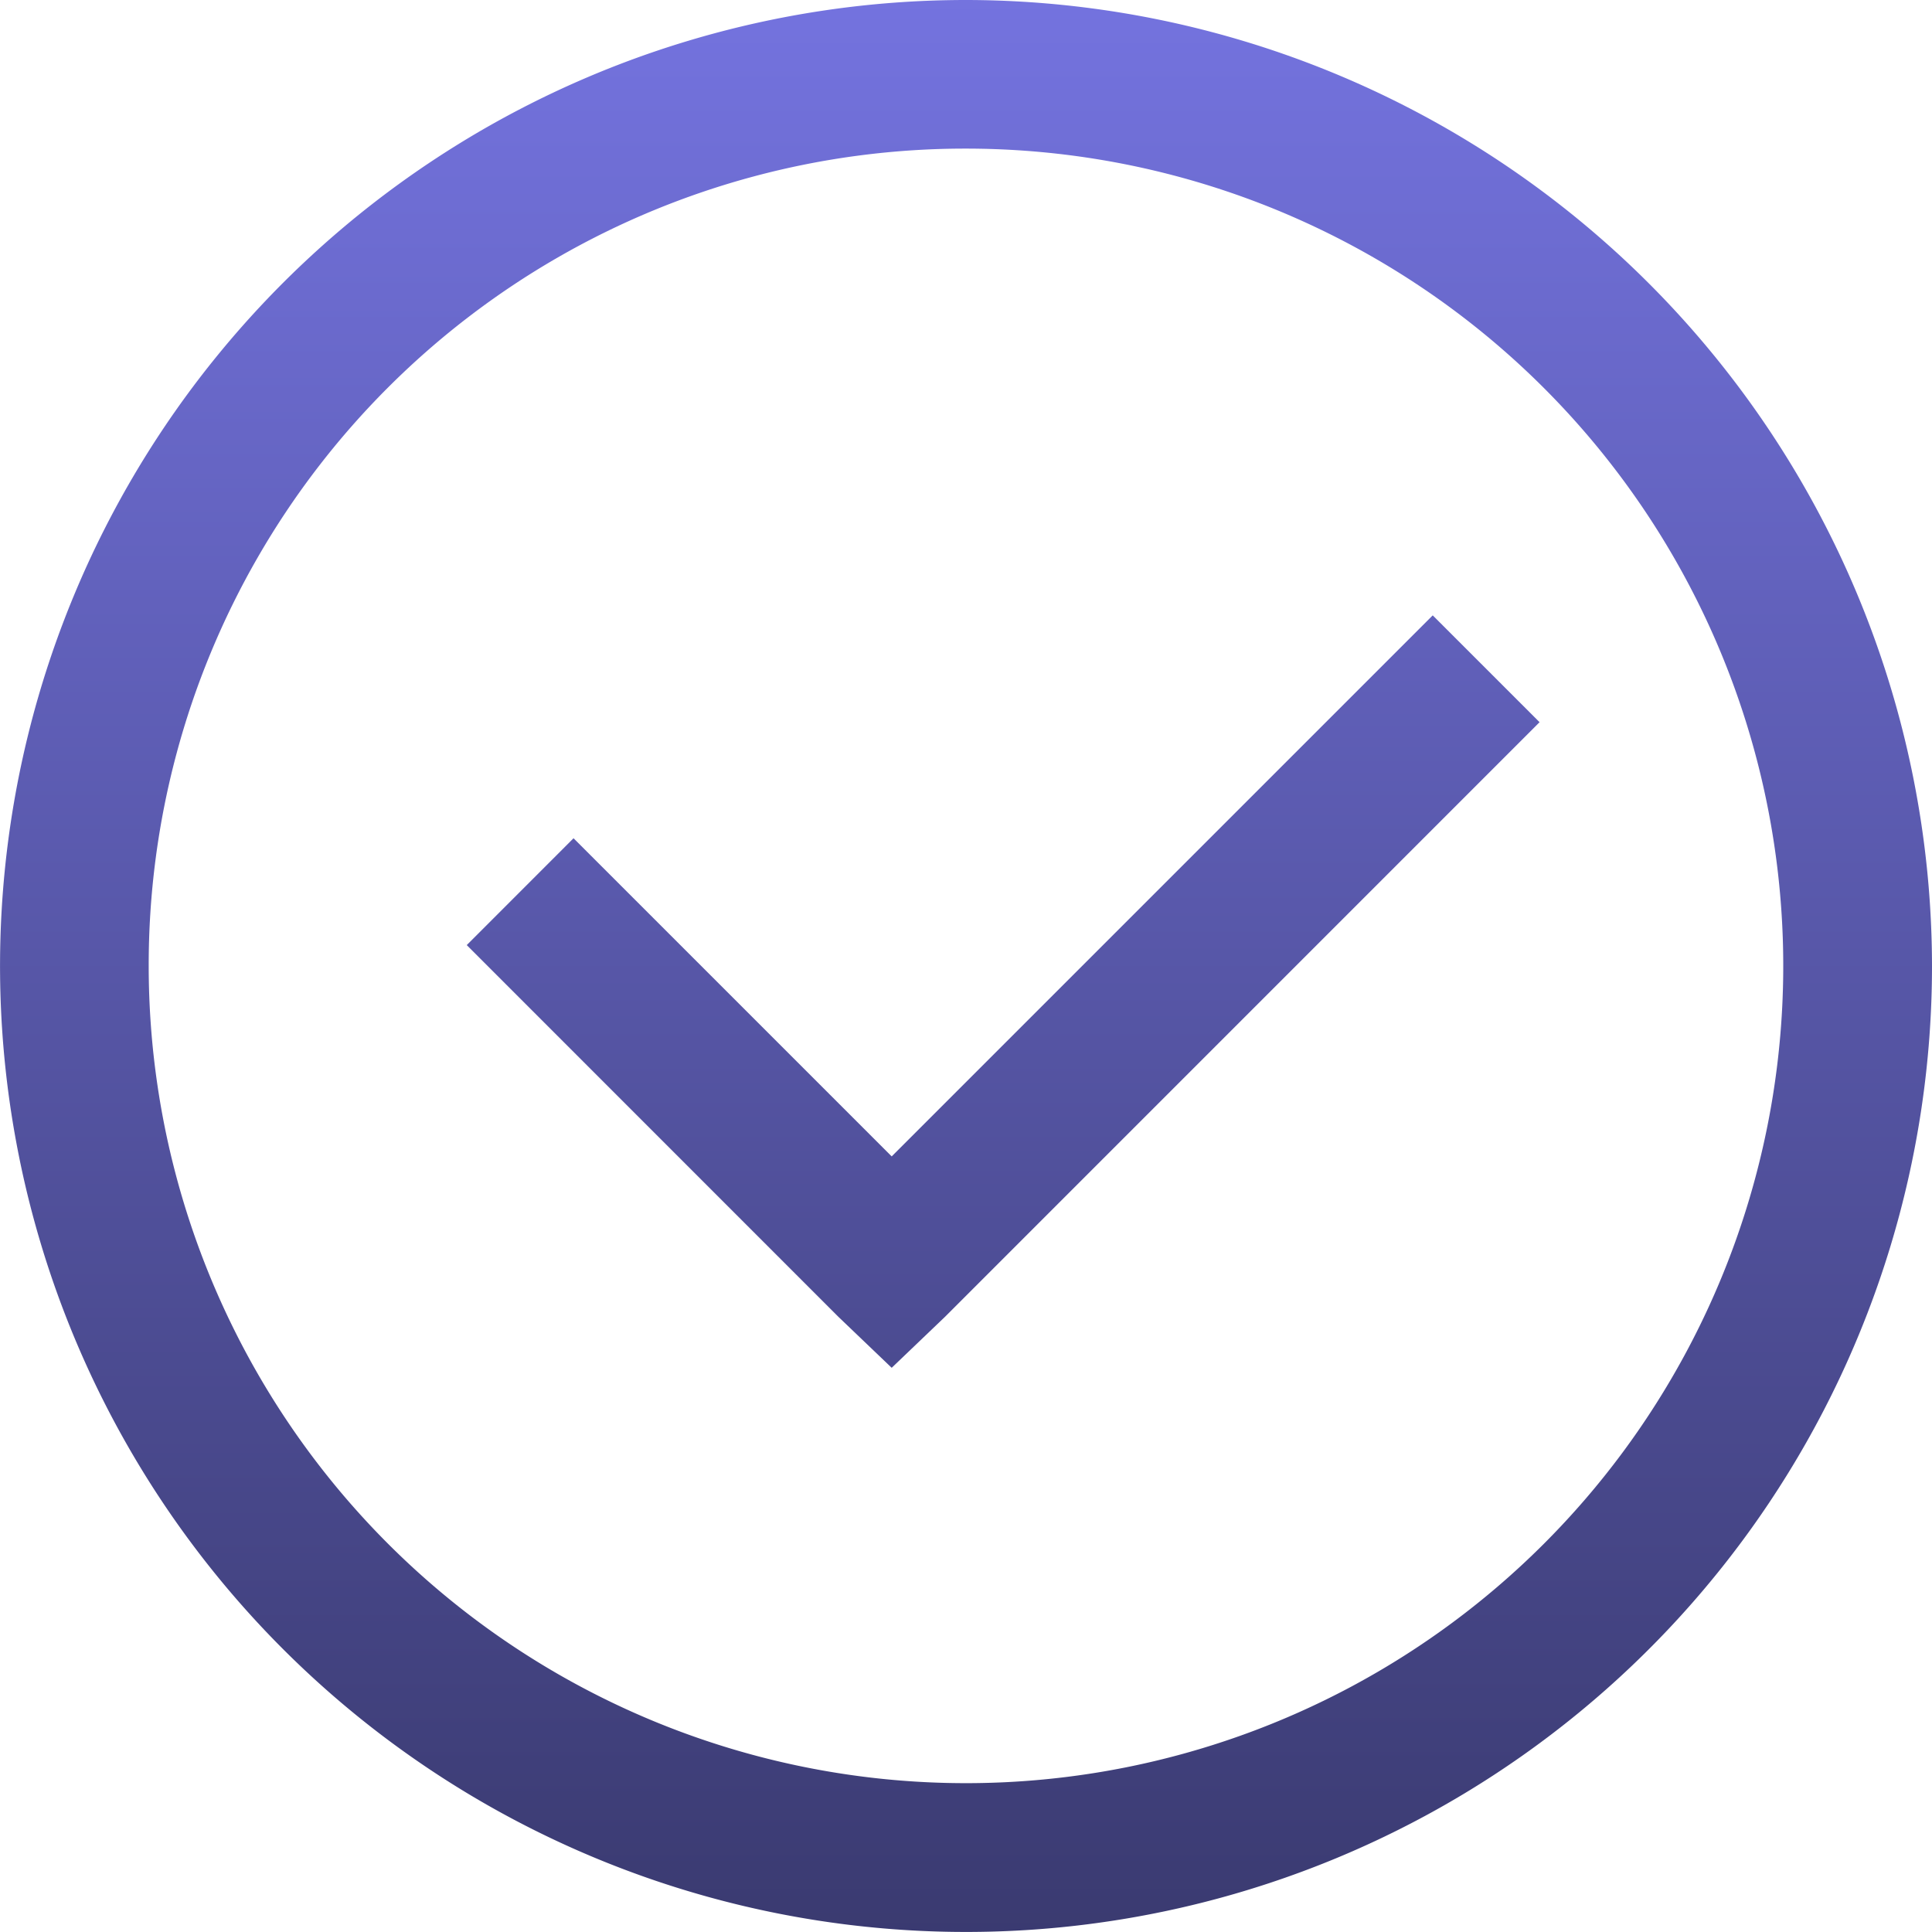 <svg id="icons8_Ok" xmlns="http://www.w3.org/2000/svg" xmlns:xlink="http://www.w3.org/1999/xlink" width="42.551" height="42.551" viewBox="0 0 42.551 42.551">
  <defs>
    <linearGradient id="linear-gradient" x1="0.5" x2="0.5" y2="1" gradientUnits="objectBoundingBox">
      <stop offset="0" stop-color="#7473df"/>
      <stop offset="1" stop-color="#3a3a70"/>
    </linearGradient>
  </defs>
  <path id="Path_152" data-name="Path 152" d="M24.275,3A21.275,21.275,0,1,0,45.551,24.275,21.3,21.3,0,0,0,24.275,3Zm0,3.273a18,18,0,1,1-18,18A17.98,17.98,0,0,1,24.275,6.273Zm10.28,10.28L22.639,28.469l-7.007-7.007L13.28,23.815,21.463,32l1.176,1.125L23.815,32,36.908,18.906Z" transform="translate(-3 -3)" fill="url(#linear-gradient)"/>
</svg>
